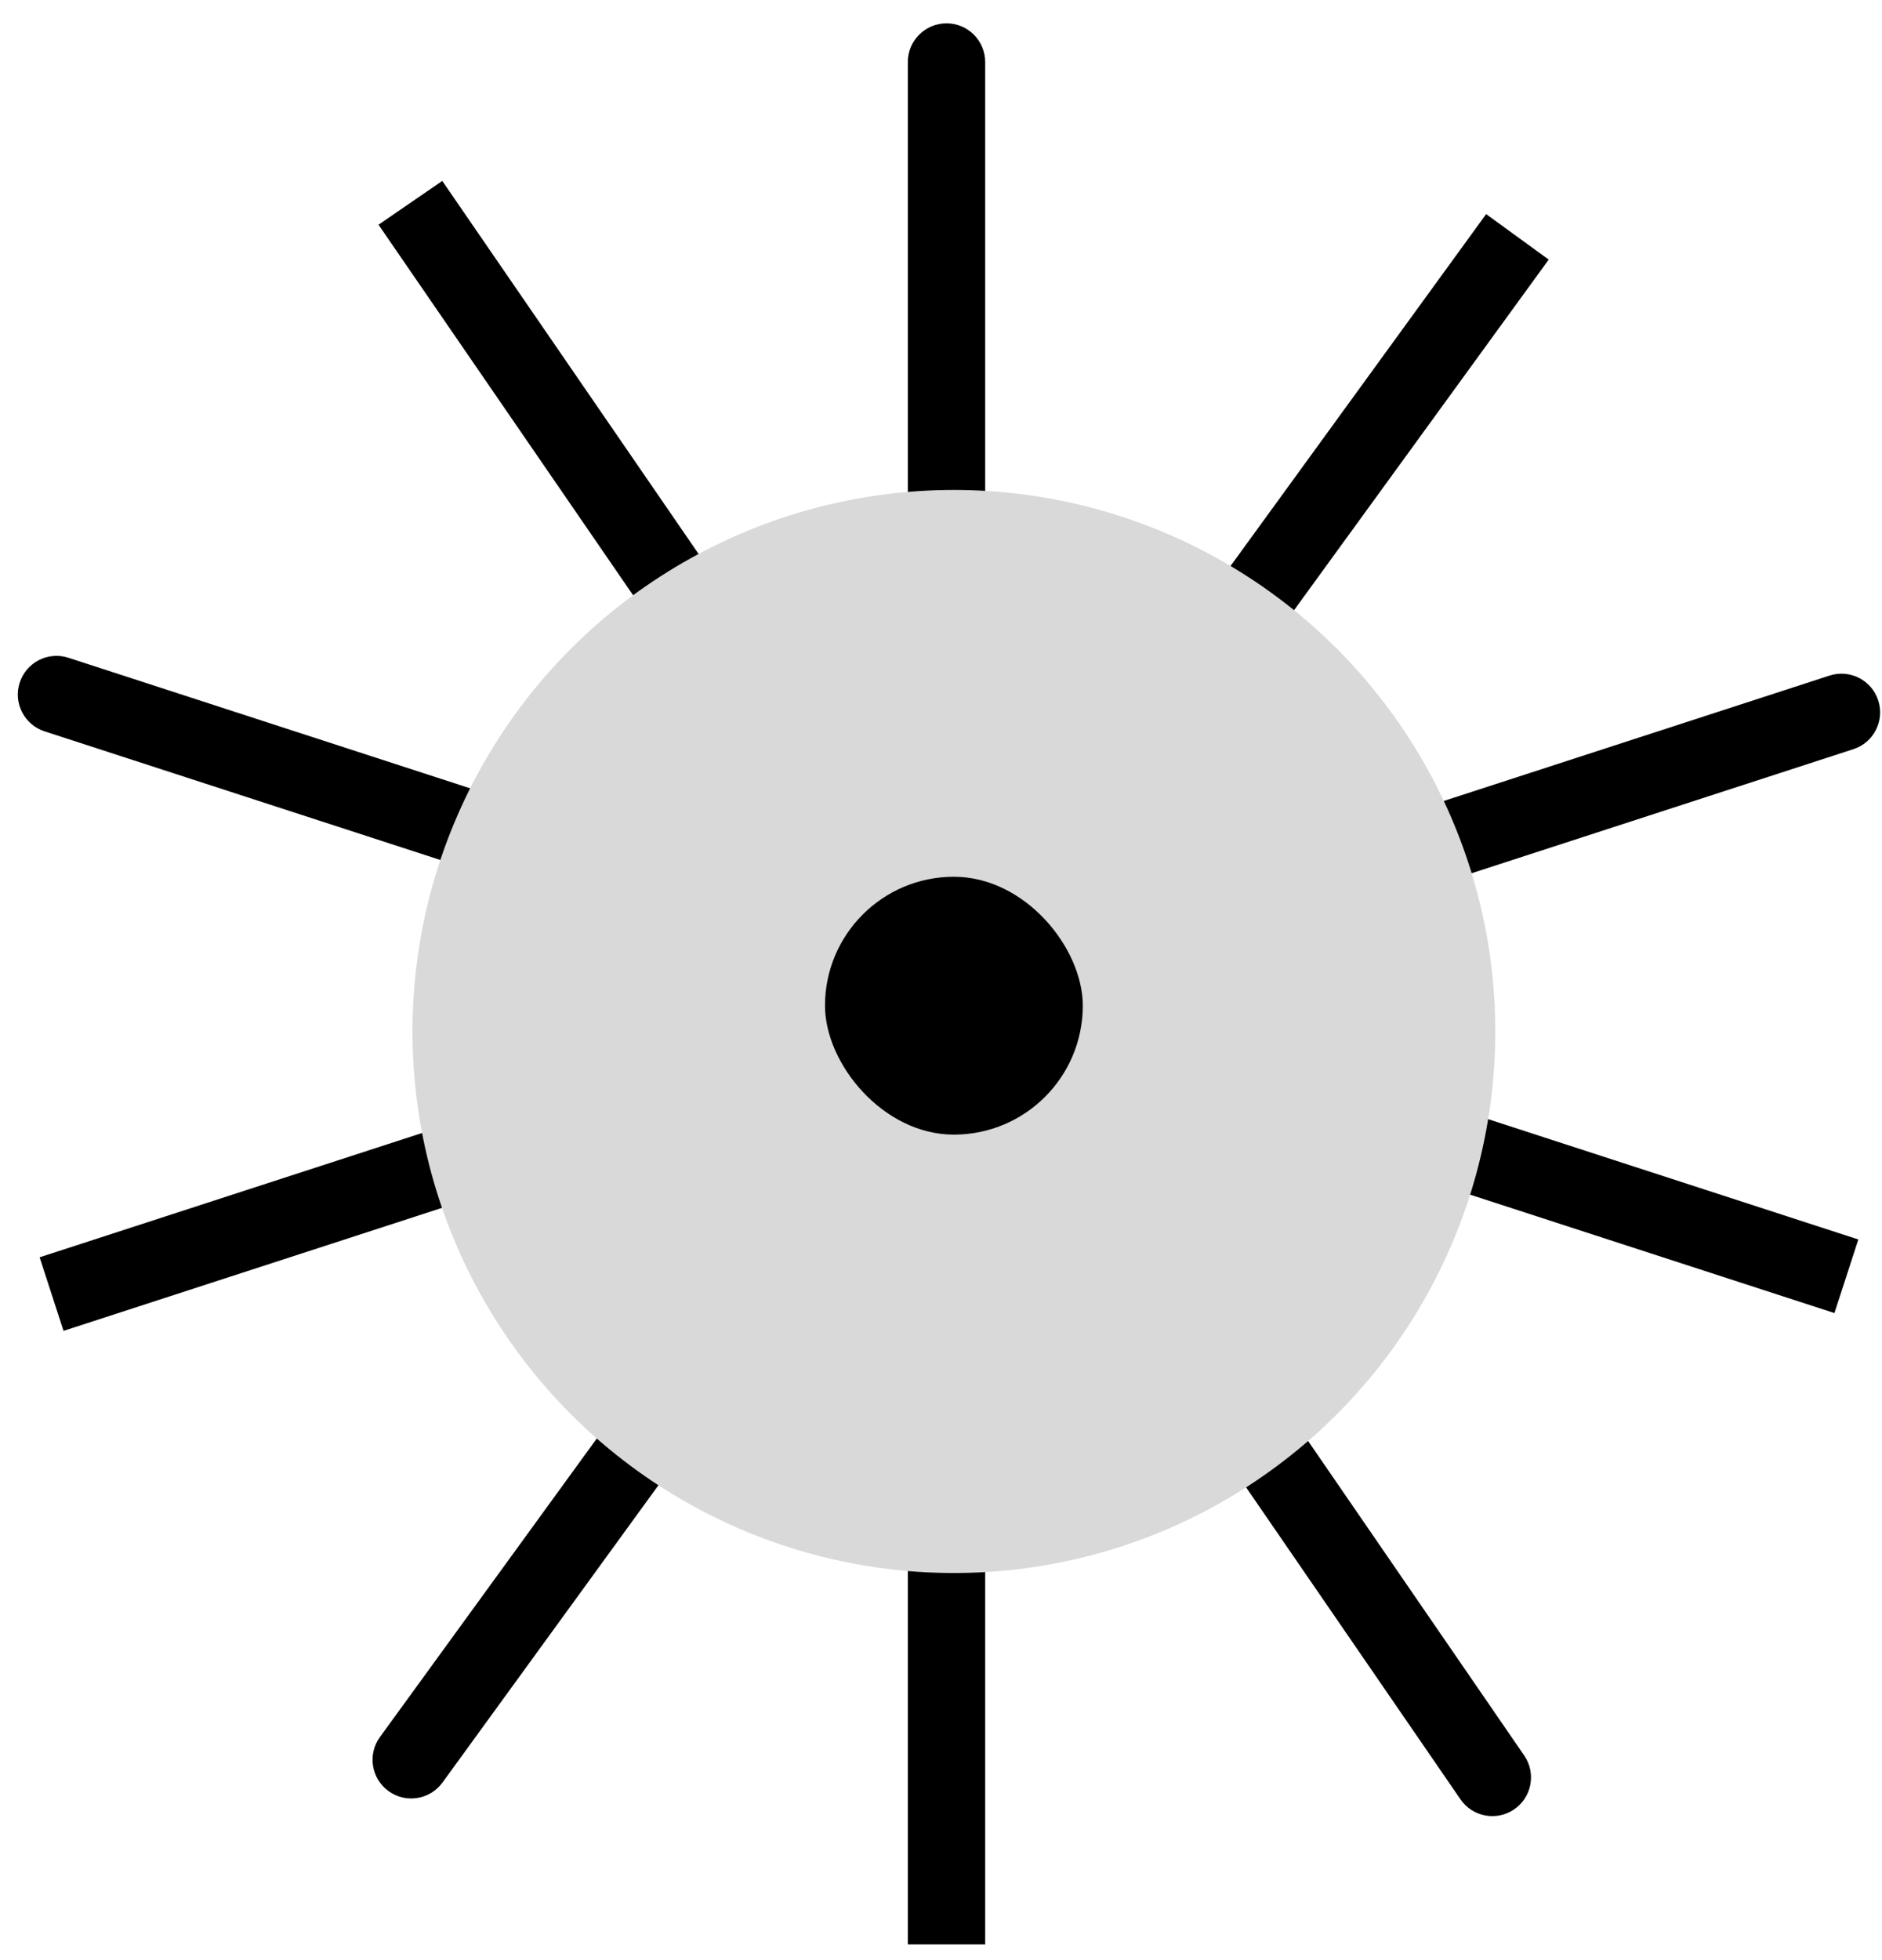 <svg width="73" height="76" viewBox="0 0 73 76" fill="none" xmlns="http://www.w3.org/2000/svg">
<path d="M14.737 67.362C14.25 68.032 14.399 68.97 15.069 69.457C15.739 69.944 16.677 69.795 17.164 69.125L14.737 67.362ZM57.645 8.303L14.737 67.362L17.164 69.125L60.072 10.067L57.645 8.303Z" fill="black"/>
<path d="M56.65 69.778C57.119 70.46 58.053 70.633 58.735 70.164C59.418 69.695 59.591 68.761 59.122 68.078L56.65 69.778ZM14.682 8.715L56.65 69.778L59.122 68.078L17.155 7.016L14.682 8.715Z" fill="black"/>
<path d="M71.891 29.052C72.679 28.796 73.11 27.95 72.854 27.162C72.598 26.374 71.752 25.943 70.964 26.199L71.891 29.052ZM2.464 51.61L71.891 29.052L70.964 26.199L1.537 48.757L2.464 51.61Z" fill="black"/>
<path d="M38.214 2.405C38.214 1.576 37.542 0.905 36.714 0.905C35.886 0.905 35.214 1.576 35.214 2.405H38.214ZM38.214 75.405L38.214 2.405H35.214L35.214 75.405H38.214Z" fill="black"/>
<path d="M2.655 25.508C1.867 25.252 1.021 25.683 0.765 26.471C0.509 27.259 0.94 28.105 1.728 28.361L2.655 25.508ZM72.082 48.066L2.655 25.508L1.728 28.361L71.155 50.92L72.082 48.066Z" fill="black"/>
<circle cx="37" cy="40" r="21" fill="#D9D9D9"/>
<rect x="32" y="34" width="10" height="10" rx="5" fill="black"/>
</svg>
